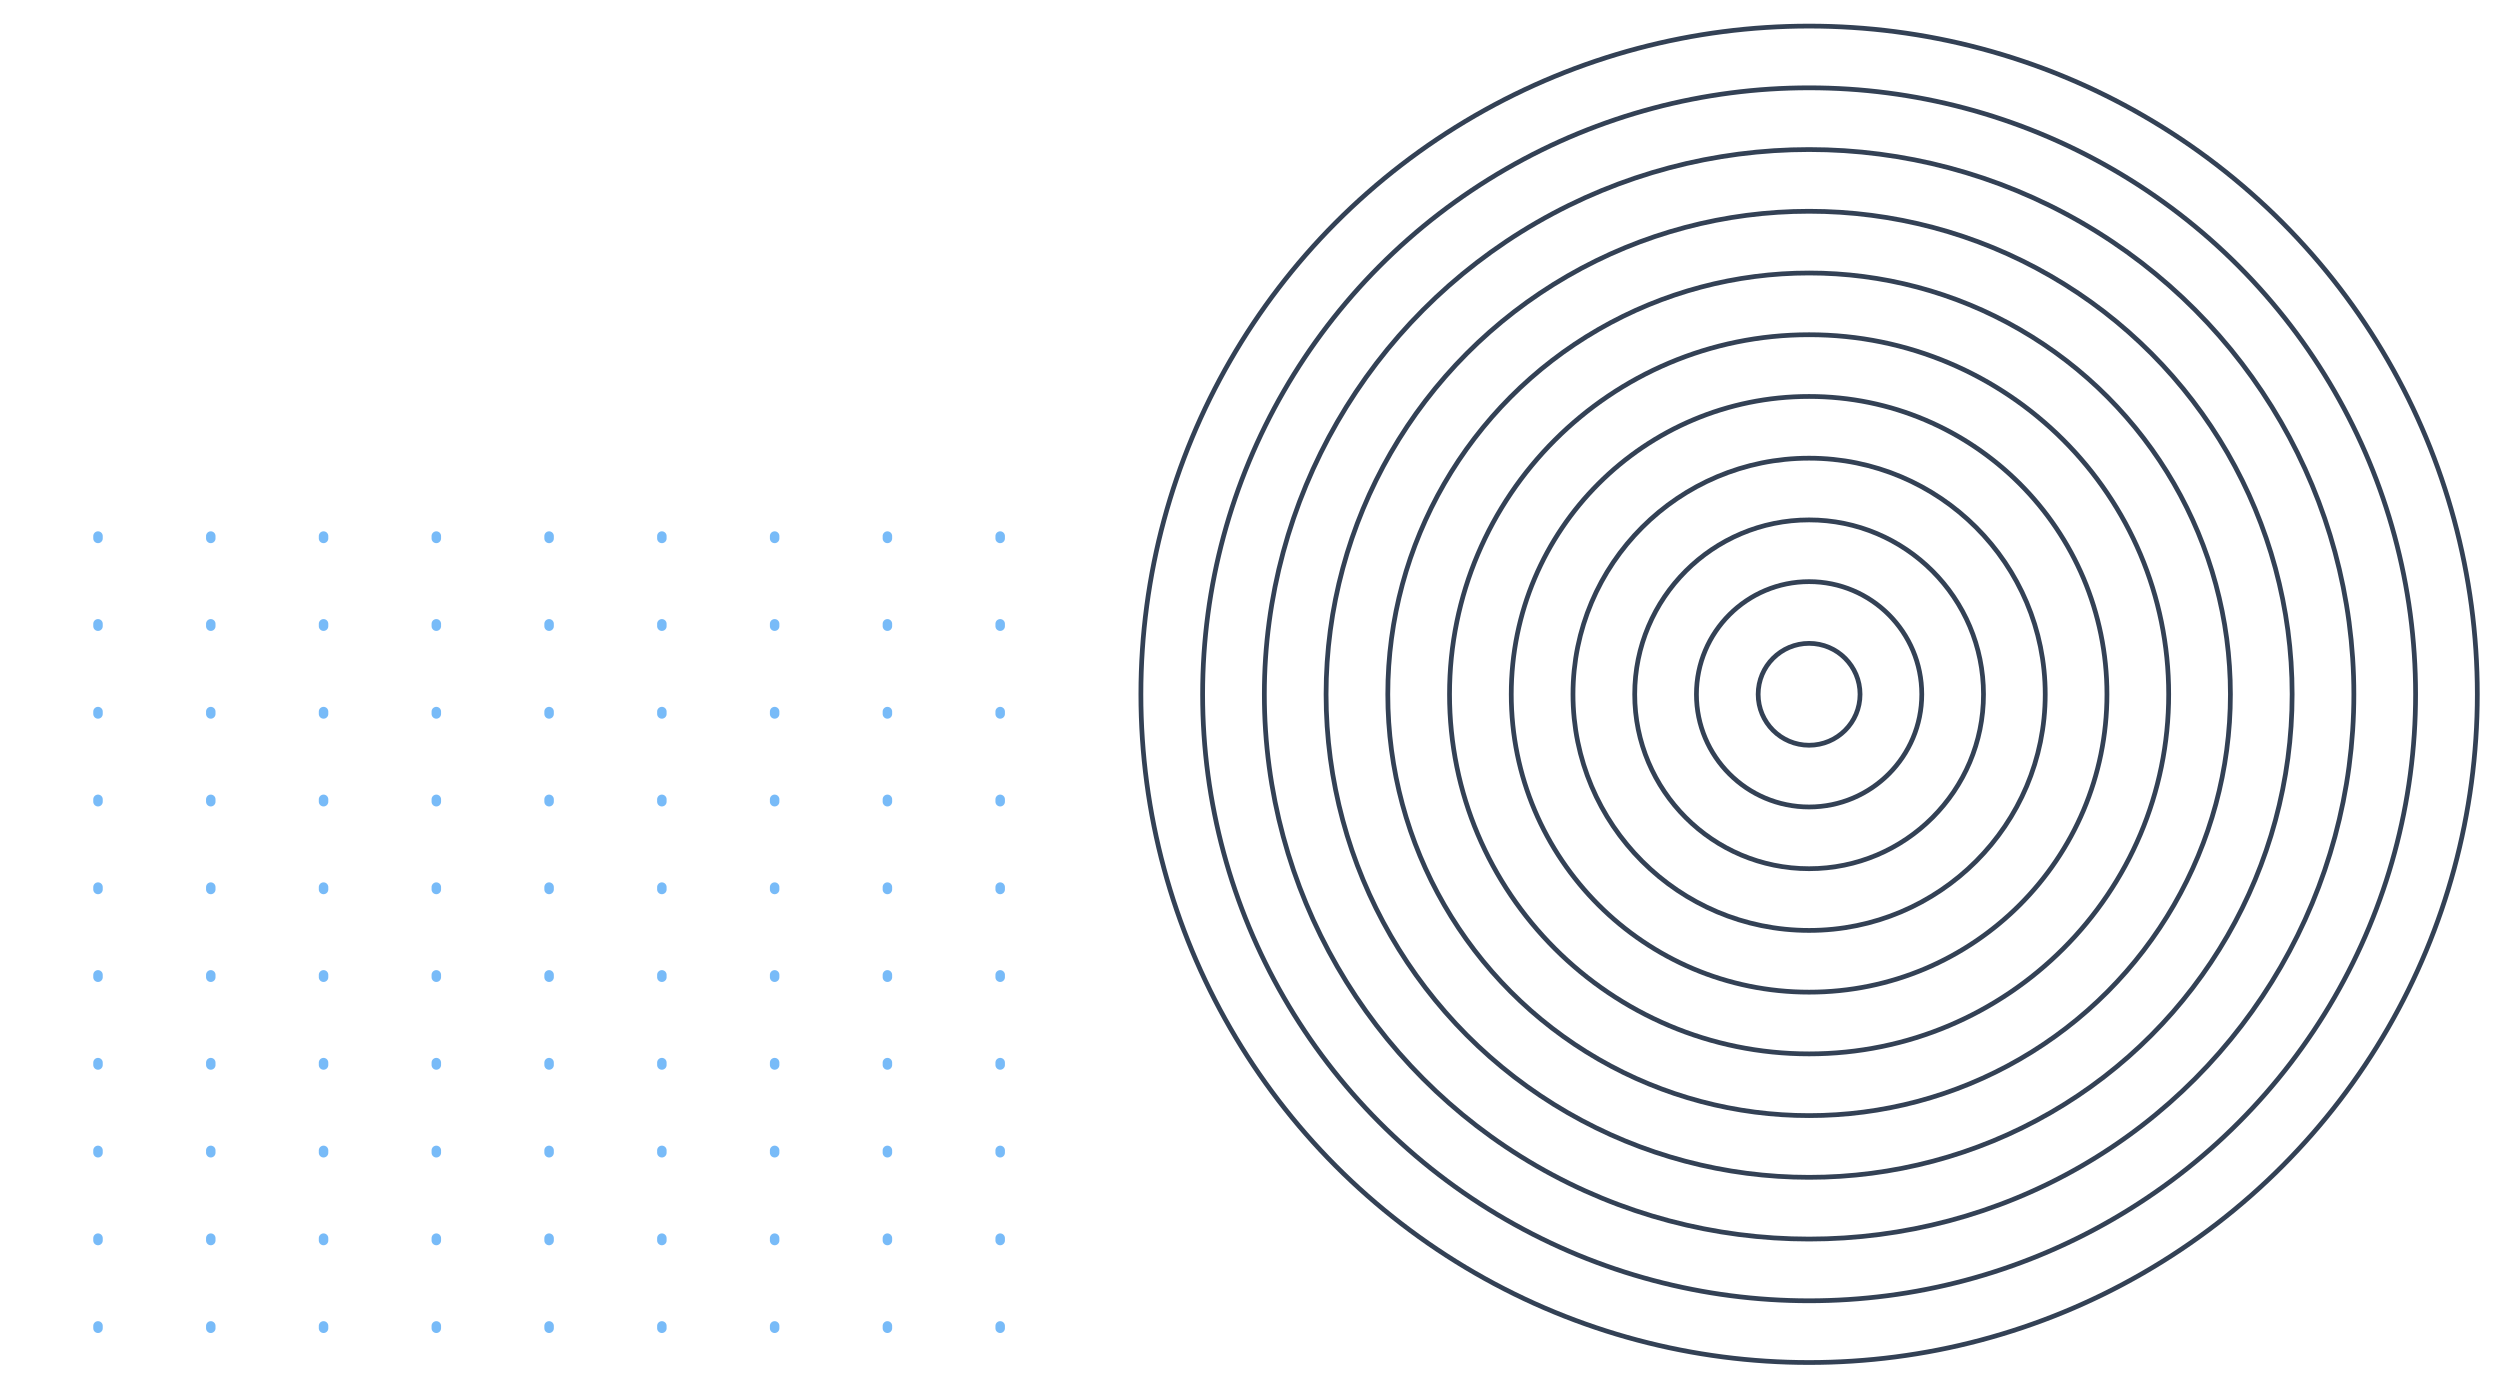 <svg width="1054" height="586" viewBox="0 0 1054 586" fill="none" xmlns="http://www.w3.org/2000/svg">
<g clip-path="url(#clip0_106_30)">
<circle cx="762.718" cy="292.718" r="281.718" stroke="#334155" stroke-width="2"/>
<circle cx="762.718" cy="292.718" r="255.694" stroke="#334155" stroke-width="2"/>
<circle cx="762.718" cy="292.718" r="229.669" stroke="#334155" stroke-width="2"/>
<circle cx="762.718" cy="292.718" r="203.645" stroke="#334155" stroke-width="2"/>
<circle cx="762.718" cy="292.718" r="177.621" stroke="#334155" stroke-width="2"/>
<circle cx="762.718" cy="292.718" r="151.597" stroke="#334155" stroke-width="2"/>
<circle cx="762.718" cy="292.718" r="125.572" stroke="#334155" stroke-width="2"/>
<circle cx="762.718" cy="292.718" r="99.548" stroke="#334155" stroke-width="2"/>
<circle cx="762.718" cy="292.718" r="73.524" stroke="#334155" stroke-width="2"/>
<circle cx="762.718" cy="292.718" r="47.5" stroke="#334155" stroke-width="2"/>
<circle cx="762.718" cy="292.718" r="21.476" stroke="#334155" stroke-width="2"/>
<path d="M41.317 226V586" stroke="#3F9EF6" stroke-opacity="0.7" stroke-width="4" stroke-linecap="round" stroke-linejoin="round" stroke-dasharray="1 36"/>
<path d="M88.862 226V586" stroke="#3F9EF6" stroke-opacity="0.7" stroke-width="4" stroke-linecap="round" stroke-linejoin="round" stroke-dasharray="1 36"/>
<path d="M136.407 226V586" stroke="#3F9EF6" stroke-opacity="0.7" stroke-width="4" stroke-linecap="round" stroke-linejoin="round" stroke-dasharray="1 36"/>
<path d="M183.952 226V586" stroke="#3F9EF6" stroke-opacity="0.7" stroke-width="4" stroke-linecap="round" stroke-linejoin="round" stroke-dasharray="1 36"/>
<path d="M231.497 226V586" stroke="#3F9EF6" stroke-opacity="0.7" stroke-width="4" stroke-linecap="round" stroke-linejoin="round" stroke-dasharray="1 36"/>
<path d="M279.042 226V586" stroke="#3F9EF6" stroke-opacity="0.7" stroke-width="4" stroke-linecap="round" stroke-linejoin="round" stroke-dasharray="1 36"/>
<path d="M326.587 226V586" stroke="#3F9EF6" stroke-opacity="0.7" stroke-width="4" stroke-linecap="round" stroke-linejoin="round" stroke-dasharray="1 36"/>
<path d="M374.131 226V586" stroke="#3F9EF6" stroke-opacity="0.7" stroke-width="4" stroke-linecap="round" stroke-linejoin="round" stroke-dasharray="1 36"/>
<path d="M421.676 226V586" stroke="#3F9EF6" stroke-opacity="0.7" stroke-width="4" stroke-linecap="round" stroke-linejoin="round" stroke-dasharray="1 36"/>
</g>
<defs>
<clipPath id="clip0_106_30">
<rect width="1054" height="586" fill="white"/>
</clipPath>
</defs>
</svg>
